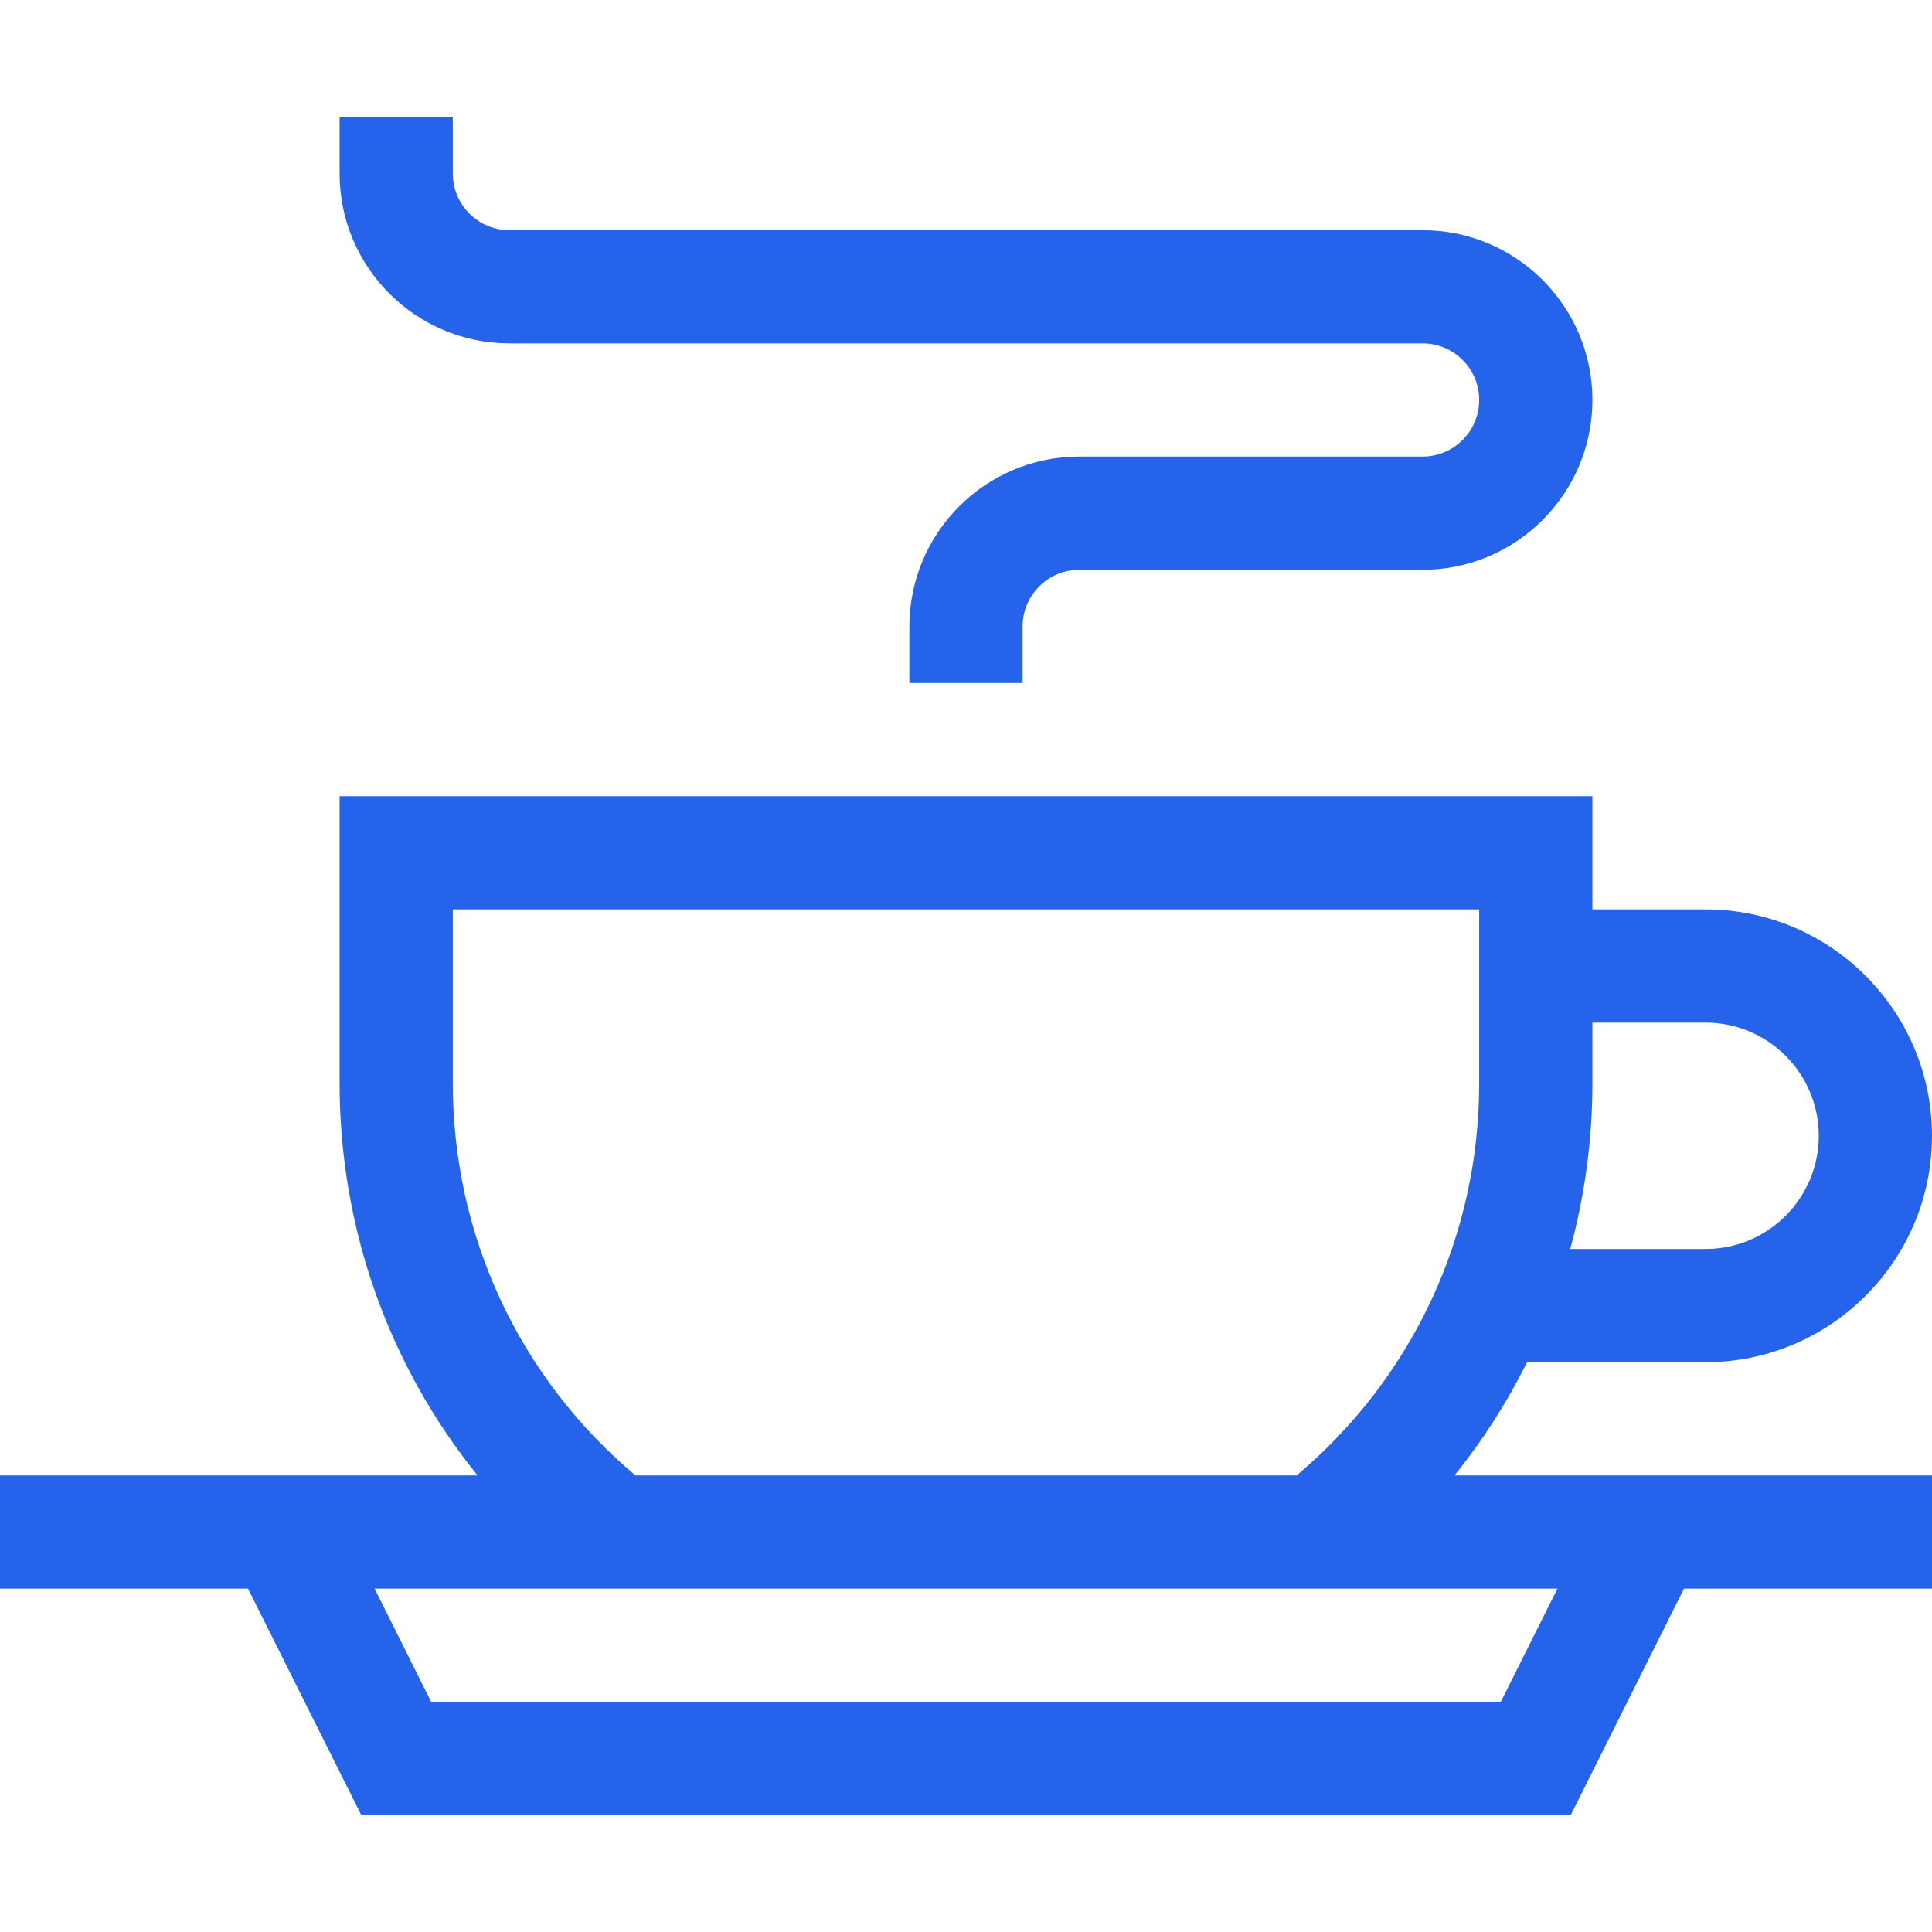 <svg width="40" height="40" viewBox="0 0 40 40" fill="none" xmlns="http://www.w3.org/2000/svg">
<path d="M10.547 7.109H29.453C30.099 7.109 30.625 7.635 30.625 8.281C30.625 8.927 30.099 9.453 29.453 9.453H22.344C20.405 9.453 18.828 11.03 18.828 12.969V14.141H21.172V12.969C21.172 12.323 21.698 11.797 22.344 11.797H29.453C31.392 11.797 32.969 10.22 32.969 8.281C32.969 6.343 31.392 4.766 29.453 4.766H10.547C9.901 4.766 9.375 4.24 9.375 3.594V2.422H7.031V3.594C7.031 5.532 8.608 7.109 10.547 7.109Z" fill="#2563EB"/>
<path d="M31.617 28.203H35.312C37.897 28.203 40 26.1 40 23.516C40 20.931 37.897 18.828 35.312 18.828H32.969V16.484H7.031V22.422C7.031 25.427 8.048 28.268 9.887 30.547H0V32.891H5.135L7.479 37.578H32.521L34.865 32.891H40V30.547H30.113C30.701 29.819 31.203 29.033 31.617 28.203ZM35.312 21.172C36.605 21.172 37.656 22.223 37.656 23.516C37.656 24.808 36.605 25.859 35.312 25.859H32.51C32.811 24.755 32.969 23.601 32.969 22.422V21.172H35.312ZM9.375 22.422V18.828H30.625V22.422C30.625 25.581 29.252 28.52 26.846 30.547H13.155C10.748 28.52 9.375 25.581 9.375 22.422ZM31.073 35.234H8.927L7.756 32.891H32.245L31.073 35.234Z" fill="#2563EB"/>
</svg>
